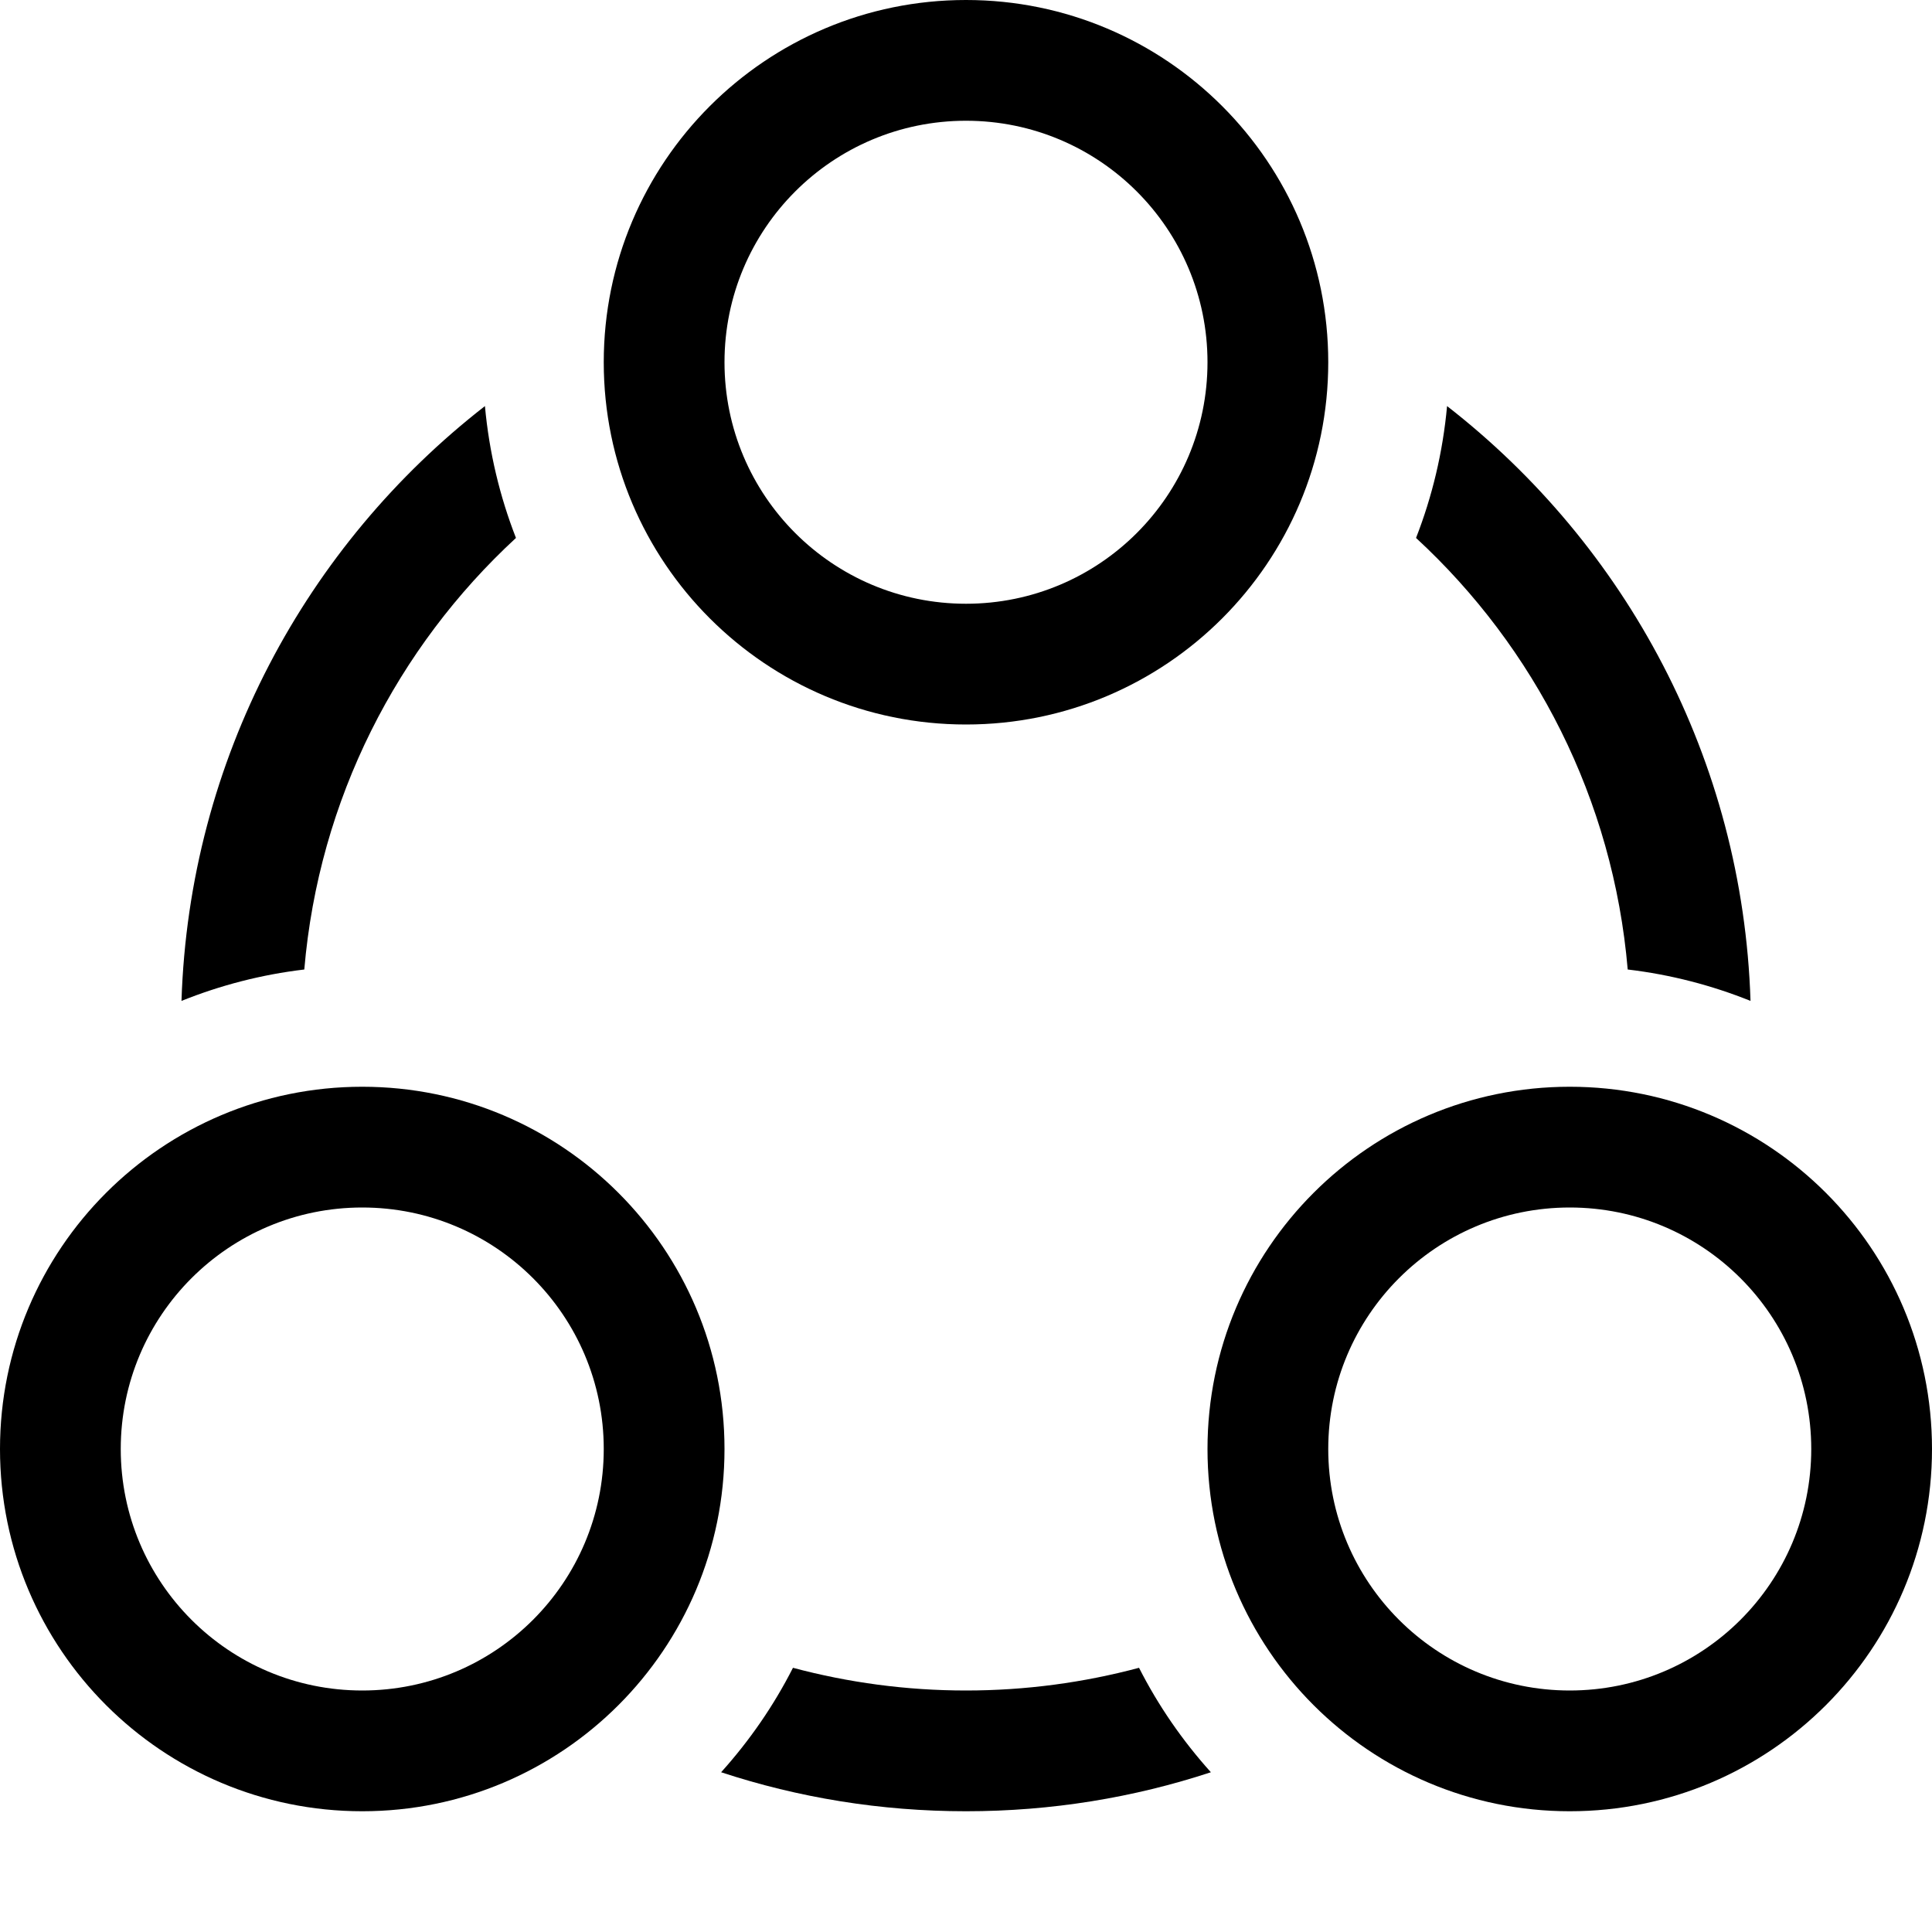 <svg width="16" height="16" viewBox="0 0 16 16" fill="none" xmlns="http://www.w3.org/2000/svg">
<path d="M11 3C11 4.657 9.657 6 8 6C6.343 6 5 4.657 5 3C5 1.343 6.343 0 8 0C9.657 0 11 1.343 11 3ZM10 3C10 1.895 9.105 1 8 1C6.895 1 6 1.895 6 3C6 4.105 6.895 5 8 5C9.105 5 10 4.105 10 3Z" fill="black"/>
<path d="M6 12C6 13.657 4.657 15 3 15C1.343 15 0 13.657 0 12C0 10.343 1.343 9 3 9C4.657 9 6 10.343 6 12ZM5 12C5 10.895 4.105 10 3 10C1.895 10 1 10.895 1 12C1 13.105 1.895 14 3 14C4.105 14 5 13.105 5 12Z" fill="black"/>
<path d="M13 15C14.657 15 16 13.657 16 12C16 10.343 14.657 9 13 9C11.343 9 10 10.343 10 12C10 13.657 11.343 15 13 15ZM13 14C11.895 14 11 13.105 11 12C11 10.895 11.895 10 13 10C14.105 10 15 10.895 15 12C15 13.105 14.105 14 13 14Z" fill="black"/>
<path d="M13.48 8.029C13.36 6.619 12.709 5.361 11.727 4.455C11.861 4.112 11.949 3.745 11.984 3.363C13.463 4.513 14.433 6.287 14.497 8.289C14.176 8.16 13.835 8.071 13.48 8.029Z" fill="black"/>
<path d="M9.433 13.812C9.593 14.127 9.794 14.417 10.028 14.677C9.39 14.887 8.708 15 8 15C7.292 15 6.61 14.887 5.972 14.677C6.206 14.417 6.407 14.127 6.567 13.812C7.024 13.934 7.504 14 8 14C8.496 14 8.976 13.934 9.433 13.812Z" fill="black"/>
<path d="M2.52 8.029C2.165 8.071 1.824 8.16 1.503 8.289C1.567 6.287 2.537 4.513 4.016 3.363C4.051 3.745 4.139 4.112 4.273 4.455C3.291 5.361 2.64 6.619 2.52 8.029Z" fill="black"/>
</svg>
